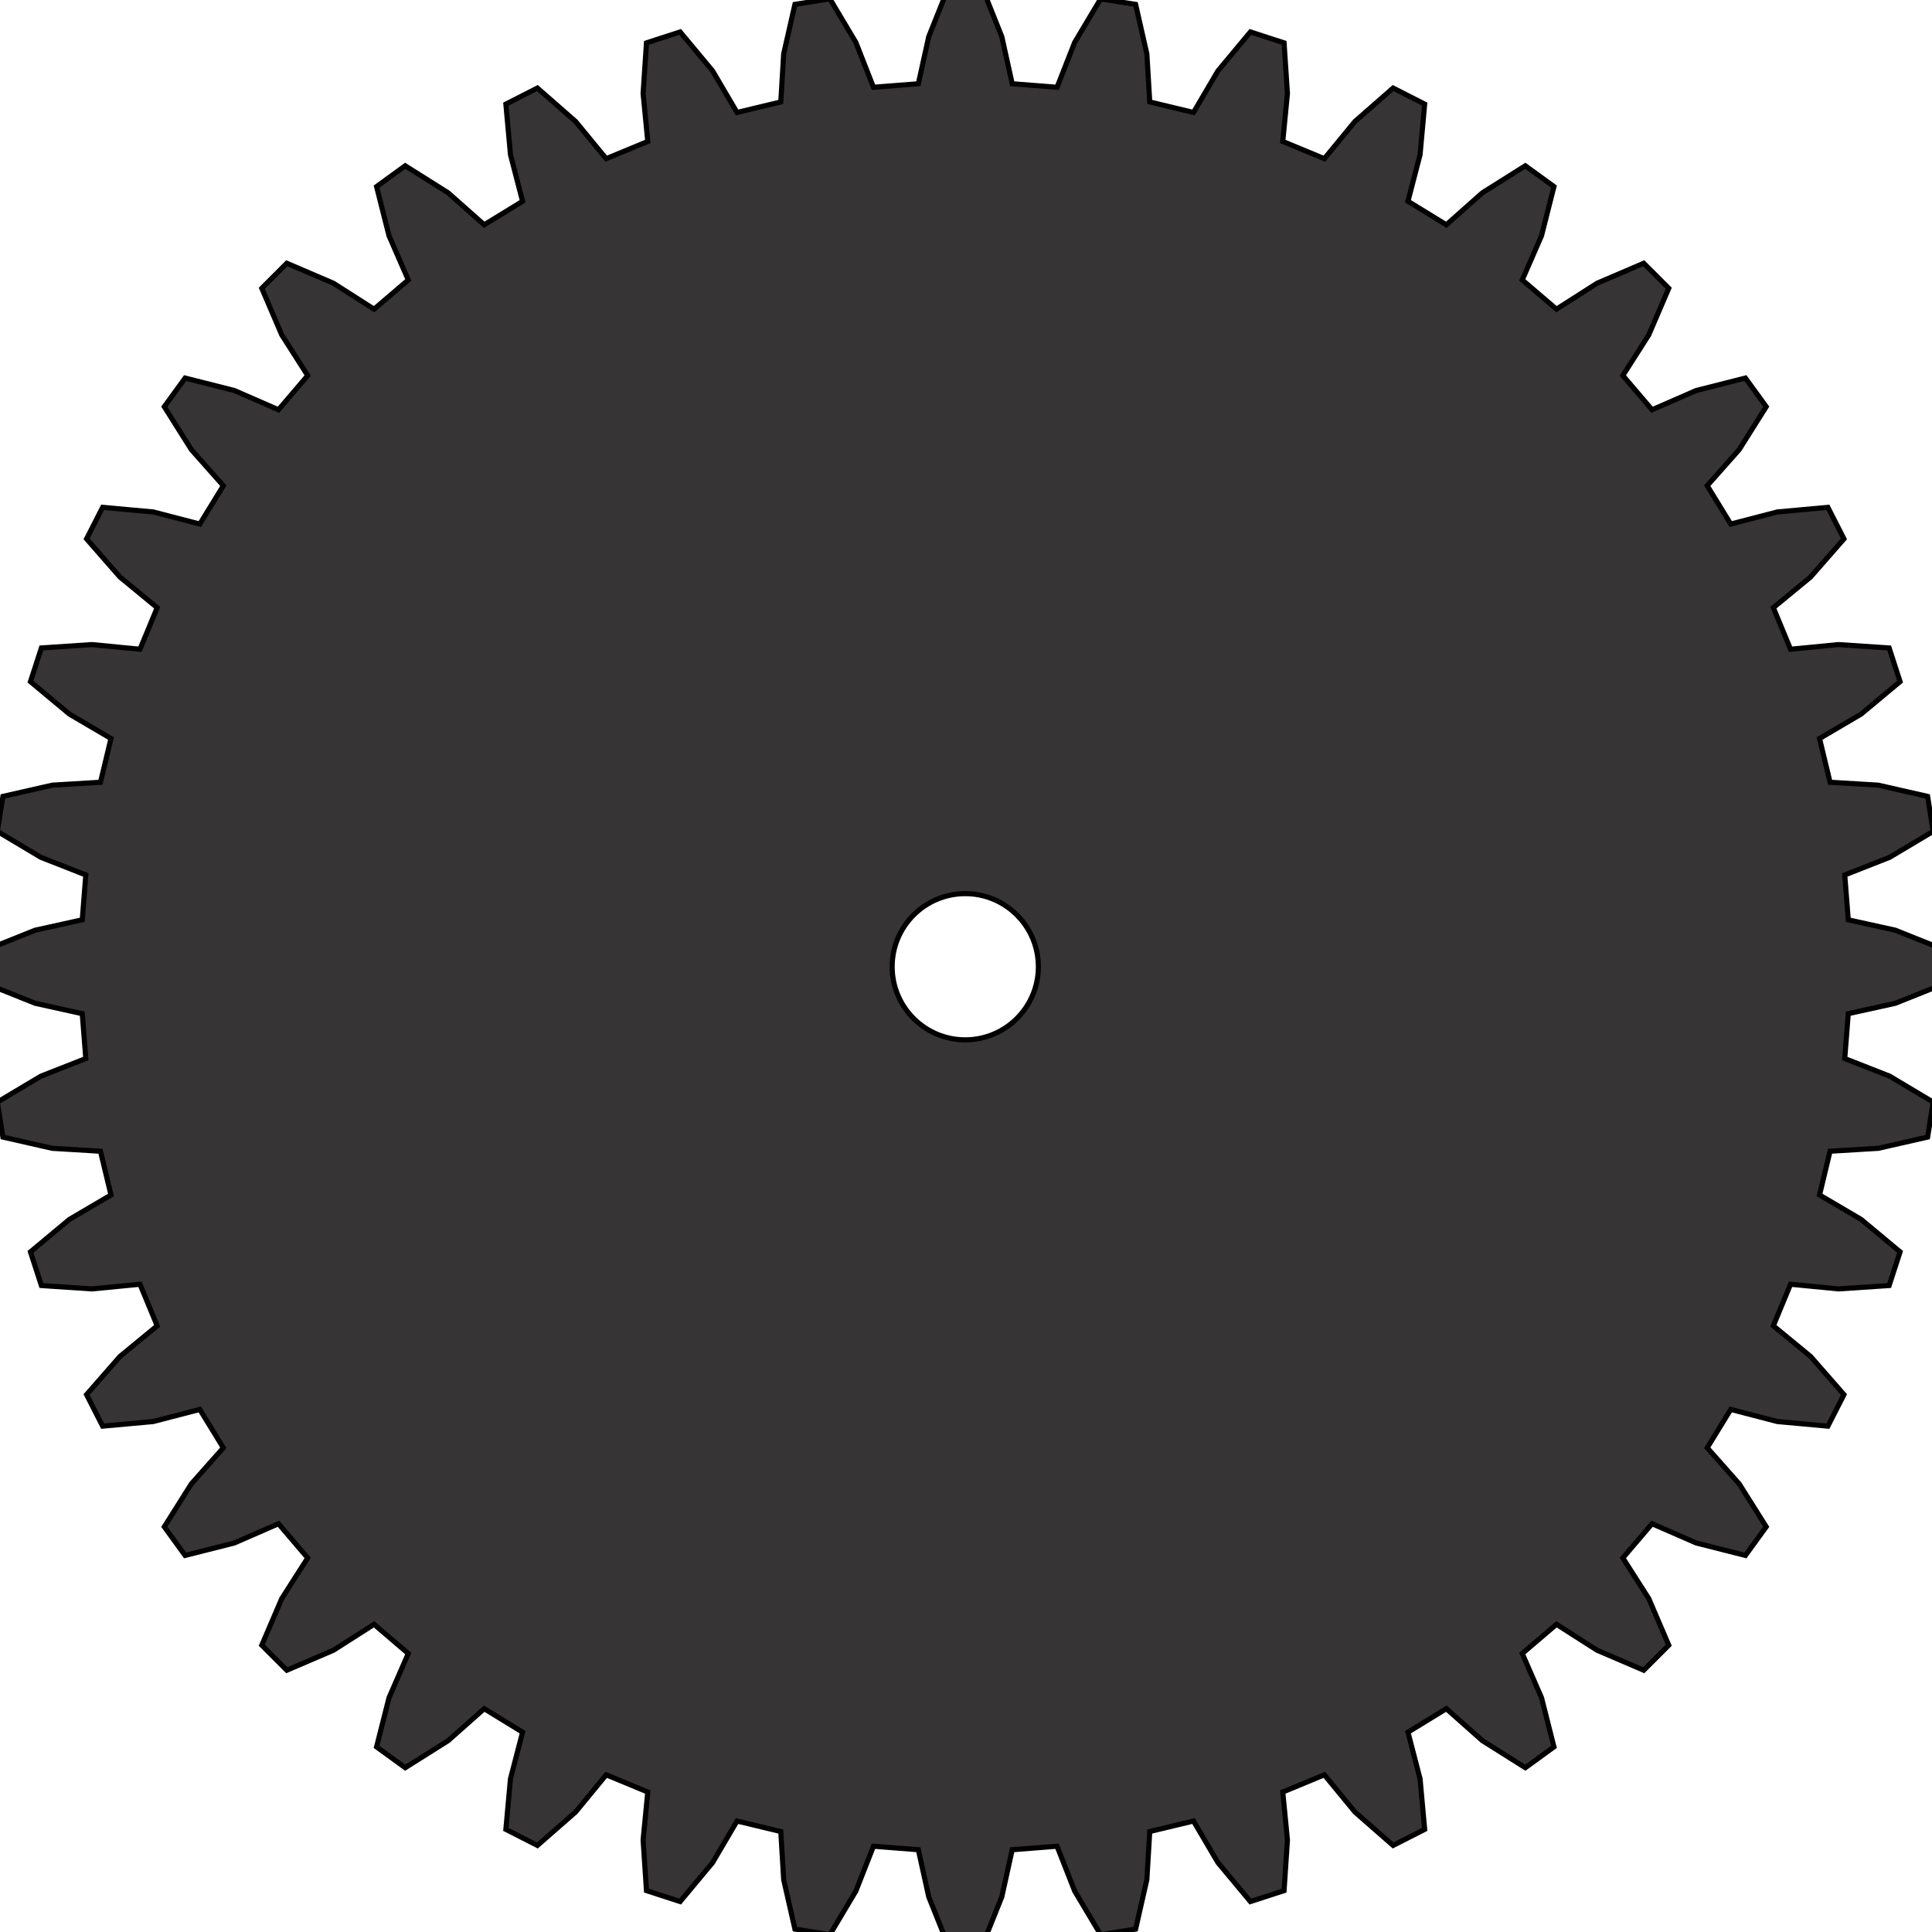 <?xml version="1.0" encoding="UTF-8"?>
<!DOCTYPE svg PUBLIC "-//W3C//DTD SVG 1.1//EN" "http://www.w3.org/Graphics/SVG/1.1/DTD/svg11.dtd">
<!-- Creator: CorelDRAW 2020 (64 Bit) -->
<svg xmlns="http://www.w3.org/2000/svg" xml:space="preserve" width="100mm" height="100mm" version="1.1" style="shape-rendering:geometricPrecision; text-rendering:geometricPrecision; image-rendering:optimizeQuality; fill-rule:evenodd; clip-rule:evenodd"
viewBox="0 0 10000 10000"
 xmlns:xlink="http://www.w3.org/1999/xlink"
 xmlns:xodm="http://www.corel.com/coreldraw/odm/2003"
 inkscape:version="1.4 (86a8ad7, 2024-10-11)"
 sodipodi:docname="inomeado.svg"
 xmlns:inkscape="http://www.inkscape.org/namespaces/inkscape"
 xmlns:sodipodi="http://sodipodi.sourceforge.net/DTD/sodipodi-0.dtd"
 xmlns:svg="http://www.w3.org/2000/svg">
 <defs>
  <style type="text/css">
   <![CDATA[
    .str0 {stroke:black;stroke-width:26.46;stroke-miterlimit:22.926}
    .fil0 {fill:#373435}
   ]]>
  </style>
 </defs>
 <g id="Camada_x0020_1">
  <sodipodi:namedview id="namedview1" pagecolor="#ffffff" bordercolor="#000000" borderopacity="0.25" inkscape:showpageshadow="2" inkscape:pageopacity="0.0" inkscape:pagecheckerboard="0" inkscape:deskcolor="#d1d1d1" inkscape:document-units="mm" inkscape:zoom="0.32738847" inkscape:cx="720.85618" inkscape:cy="606.31335" inkscape:window-width="1920" inkscape:window-height="974" inkscape:window-x="-11" inkscape:window-y="-11" inkscape:window-maximized="1" inkscape:current-layer="layer1"/>
  <path id="path4" class="fil0 str0" d="M9566.61 4760.9l243.64 53.76 243.76 97.54 0 183.22 -243.76 97.53 -243.64 53.76 -18.28 232.16 232.22 91.21 225.52 134.46 -28.65 180.97 -256.05 58.2 -249.02 14.98 -54.37 226.45 215.11 126.41 201.68 168.08 -56.61 174.26 -261.99 17.43 -248.3 -24.16 -89.11 215.15 192.64 158.5 172.92 197.58 -83.17 163.25 -261.46 -23.77 -241.49 -62.7 -121.69 198.56 165.51 186.69 139.89 222.19 -107.69 148.23 -254.55 -64.38 -228.7 -99.71 -151.24 177.08 134.26 210.28 103.4 241.34 -129.55 129.56 -241.34 -103.41 -210.28 -134.26 -177.08 151.25 99.7 228.69 64.38 254.55 -148.23 107.69 -222.19 -139.89 -186.69 -165.5 -198.56 121.69 62.71 241.48 23.76 261.47 -163.25 83.17 -197.57 -172.93 -158.5 -192.63 -215.15 89.11 24.16 248.29 -17.43 262 -174.26 56.61 -168.09 -201.68 -126.41 -215.12 -226.44 54.38 -14.98 249.01 -58.2 256.06 -180.97 28.64 -134.47 -225.52 -91.2 -232.21 -232.16 18.27 -53.76 243.65 -97.53 243.75 -183.23 0 -97.53 -243.76 -53.76 -243.64 -232.16 -18.28 -91.2 232.22 -134.47 225.52 -180.97 -28.65 -58.2 -256.05 -14.98 -249.02 -226.44 -54.37 -126.41 215.11 -168.09 201.68 -174.26 -56.6 -17.43 -262 24.16 -248.3 -215.15 -89.11 -158.5 192.64 -197.57 172.92 -163.26 -83.17 23.77 -261.46 62.71 -241.49 -198.57 -121.69 -186.68 165.51 -222.2 139.89 -148.22 -107.69 64.37 -254.55 99.71 -228.7 -177.08 -151.24 -210.28 134.26 -241.34 103.41 -129.56 -129.56 103.41 -241.34 134.26 -210.28 -151.24 -177.08 -228.7 99.7 -254.55 64.38 -107.69 -148.23 139.89 -222.19 165.51 -186.69 -121.69 -198.56 -241.49 62.71 -261.46 23.76 -83.17 -163.25 172.92 -197.57 192.63 -158.5 -89.11 -215.15 -248.29 24.16 -262 -17.43 -56.6 -174.26 201.68 -168.09 215.11 -126.41 -54.38 -226.44 -249.01 -14.98 -256.05 -58.2 -28.65 -180.97 225.52 -134.47 232.21 -91.2 -18.27 -232.16 -243.64 -53.76 -243.76 -97.53 0 -183.23 243.76 -97.53 243.64 -53.76 18.27 -232.16 -232.21 -91.2 -225.52 -134.47 28.65 -180.97 256.05 -58.2 249.01 -14.98 54.38 -226.44 -215.11 -126.41 -201.68 -168.09 56.6 -174.26 262 -17.43 248.29 24.16 89.11 -215.15 -192.63 -158.5 -172.92 -197.57 83.17 -163.26 261.46 23.77 241.49 62.71 121.69 -198.56 -165.51 -186.69 -139.89 -222.2 107.69 -148.22 254.55 64.37 228.7 99.71 151.24 -177.08 -134.26 -210.28 -103.41 -241.34 129.56 -129.56 241.34 103.41 210.28 134.26 177.08 -151.24 -99.71 -228.7 -64.37 -254.55 148.22 -107.69 222.2 139.89 186.68 165.51 198.57 -121.69 -62.71 -241.49 -23.77 -261.46 163.26 -83.17 197.57 172.92 158.5 192.64 215.15 -89.11 -24.16 -248.3 17.43 -262 174.26 -56.6 168.09 201.68 126.41 215.11 226.44 -54.37 14.98 -249.02 58.2 -256.05 180.97 -28.65 134.47 225.52 91.2 232.22 232.16 -18.28 53.76 -243.64 97.53 -243.76 183.23 0 97.53 243.76 53.76 243.64 232.16 18.28 91.2 -232.22 134.47 -225.51 180.97 28.64 58.2 256.05 14.98 249.02 226.44 54.37 126.41 -215.11 168.09 -201.68 174.26 56.61 17.43 261.99 -24.16 248.3 215.15 89.11 158.5 -192.64 197.57 -172.92 163.25 83.17 -23.76 261.46 -62.71 241.49 198.56 121.69 186.69 -165.51 222.19 -139.89 148.23 107.69 -64.38 254.55 -99.7 228.7 177.08 151.24 210.28 -134.25 241.34 -103.41 129.55 129.56 -103.4 241.34 -134.26 210.28 151.24 177.08 228.7 -99.71 254.55 -64.38 107.69 148.23 -139.89 222.19 -165.51 186.69 121.69 198.56 241.49 -62.71 261.46 -23.76 83.17 163.25 -172.92 197.57 -192.64 158.51 89.11 215.15 248.3 -24.16 261.99 17.42 56.61 174.26 -201.68 168.09 -215.11 126.41 54.37 226.44 249.02 14.99 256.05 58.2 28.65 180.96 -225.52 134.47 -232.22 91.21 18.28 232.15zm-4192.03 242.91c0,-208.98 -169.41,-378.39 -378.38,-378.39 -208.98,0 -378.39,169.41 -378.39,378.39 0,208.97 169.41,378.38 378.39,378.38 208.97,0 378.38,-169.41 378.38,-378.38z"/>
 </g>
</svg>
